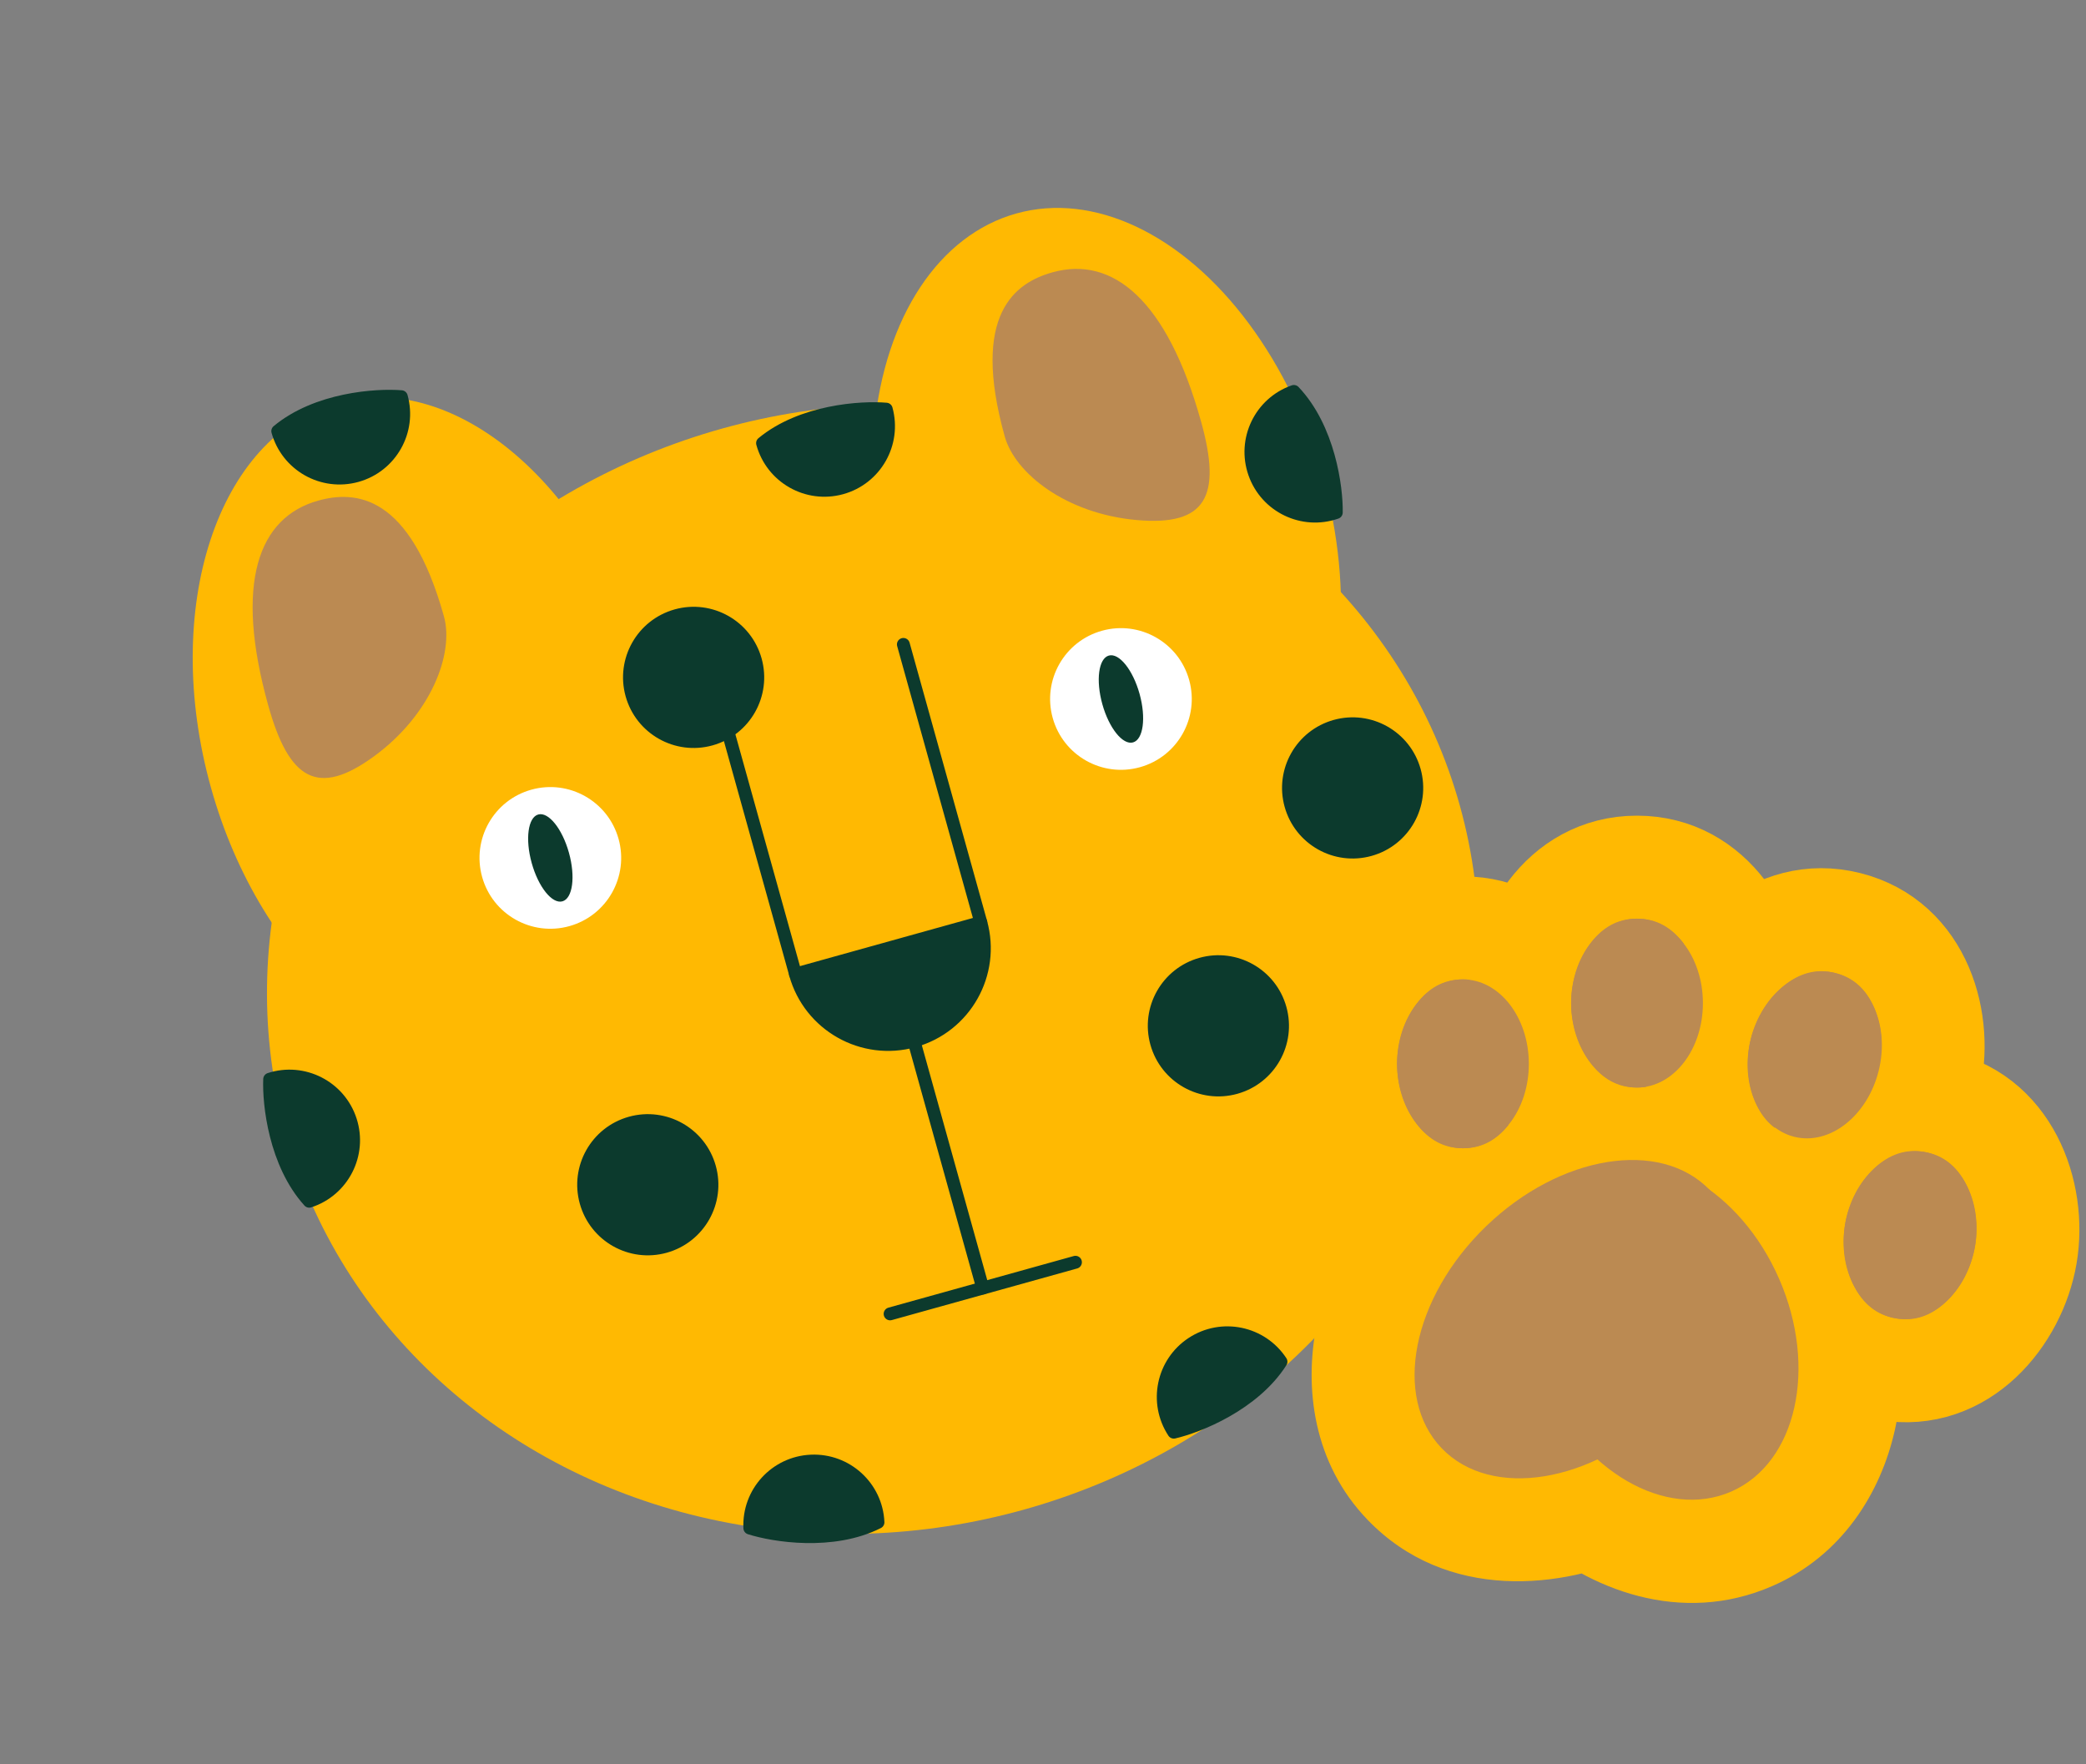 <svg width="162" height="137" viewBox="0 0 162 137" fill="none" xmlns="http://www.w3.org/2000/svg">
<rect x="0" y="0" width="162" height="137" fill="#808080" stroke="none"/>
<ellipse cx="67.792" cy="75.26" rx="47.316" ry="43.581" transform="rotate(-15.563 67.792 75.26)" fill="#FFB902"/>
<path d="M40.185 81.656C30.91 84.239 20.251 75.055 16.377 61.143C12.502 47.231 16.88 33.86 26.154 31.277C35.429 28.694 46.088 37.877 49.963 51.789C53.837 65.701 49.46 79.073 40.185 81.656Z" fill="#FFB902"/>
<ellipse cx="85.948" cy="41.767" rx="26.148" ry="17.432" transform="rotate(74.437 85.948 41.767)" fill="#FFB902"/>
<circle cx="42.74" cy="66.623" r="5.5" transform="rotate(-15.563 42.74 66.623)" fill="white"/>
<ellipse cx="42.739" cy="66.623" rx="1.5" ry="3.5" transform="rotate(-15.563 42.739 66.623)" fill="#0C3A2D"/>
<circle cx="87.053" cy="54.281" r="5.5" transform="rotate(-15.563 87.053 54.281)" fill="white"/>
<path d="M61.777 75.643L55.764 54.052" stroke="#0C3A2D" stroke-linecap="round" stroke-linejoin="round"/>
<path d="M76.171 71.634C76.171 71.634 72.633 58.933 70.157 50.043" stroke="#0C3A2D" stroke-linecap="round" stroke-linejoin="round"/>
<path d="M76.323 100.027C76.323 100.027 72.786 87.327 70.31 78.436" stroke="#0C3A2D" stroke-linecap="round" stroke-linejoin="round"/>
<path d="M61.776 75.643L76.17 71.634C77.277 75.609 74.953 79.728 70.978 80.835C67.003 81.942 62.883 79.618 61.776 75.643Z" fill="#0C3A2D" stroke="#0C3A2D" stroke-linecap="round" stroke-linejoin="round"/>
<path d="M83.52 98.023L69.126 102.032" stroke="#0C3A2D" stroke-linecap="round" stroke-linejoin="round"/>
<circle cx="94.621" cy="79.662" r="4.981" transform="rotate(-15.563 94.621 79.662)" fill="#0C3A2D" stroke="#0C3A2D" stroke-linecap="round" stroke-linejoin="round"/>
<circle cx="50.308" cy="92.004" r="4.981" transform="rotate(-15.563 50.308 92.004)" fill="#0C3A2D" stroke="#0C3A2D" stroke-linecap="round" stroke-linejoin="round"/>
<path d="M27.706 36.941C30.355 36.203 31.905 33.456 31.167 30.807C29.233 30.647 24.606 30.957 21.571 33.479C22.309 36.129 25.056 37.679 27.706 36.941Z" fill="#0C3A2D" stroke="#0C3A2D" stroke-linecap="round" stroke-linejoin="round"/>
<path d="M97.429 36.745C98.339 39.341 101.181 40.708 103.777 39.798C103.81 37.857 103.198 33.26 100.482 30.397C97.886 31.307 96.519 34.149 97.429 36.745Z" fill="#0C3A2D" stroke="#0C3A2D" stroke-linecap="round" stroke-linejoin="round"/>
<path d="M65.341 37.896C67.994 37.168 69.554 34.427 68.825 31.774C66.891 31.607 62.263 31.901 59.22 34.413C59.948 37.065 62.689 38.625 65.341 37.896Z" fill="#0C3A2D" stroke="#0C3A2D" stroke-linecap="round" stroke-linejoin="round"/>
<path d="M92.584 104.32C90.285 105.831 89.647 108.919 91.157 111.218C93.048 110.781 97.361 109.074 99.482 105.747C97.971 103.448 94.883 102.809 92.584 104.32Z" fill="#0C3A2D" stroke="#0C3A2D" stroke-linecap="round" stroke-linejoin="round"/>
<path d="M62.985 113.466C60.237 113.589 58.11 115.917 58.233 118.665C60.082 119.256 64.661 119.993 68.184 118.217C68.061 115.469 65.733 113.342 62.985 113.466Z" fill="#0C3A2D" stroke="#0C3A2D" stroke-linecap="round" stroke-linejoin="round"/>
<path d="M27.216 87.011C26.368 84.395 23.559 82.961 20.942 83.81C20.863 85.749 21.367 90.359 24.015 93.285C26.631 92.437 28.065 89.628 27.216 87.011Z" fill="#0C3A2D" stroke="#0C3A2D" stroke-linecap="round" stroke-linejoin="round"/>
<circle cx="53.867" cy="52.604" r="4.981" transform="rotate(-15.563 53.867 52.604)" fill="#0C3A2D" stroke="#0C3A2D" stroke-linecap="round" stroke-linejoin="round"/>
<circle cx="105.046" cy="61.188" r="4.981" transform="rotate(-15.563 105.046 61.188)" fill="#0C3A2D" stroke="#0C3A2D" stroke-linecap="round" stroke-linejoin="round"/>
<path d="M29.08 58.709C24.678 61.944 22.441 60.559 20.83 54.776C18.18 45.261 20.062 40.172 24.707 38.878C27.597 38.073 31.826 38.349 34.476 47.864C35.28 50.752 33.481 55.475 29.08 58.709Z" fill="#BB8A52"/>
<path d="M88.251 40.383C93.691 40.877 94.89 38.534 93.28 32.752C90.63 23.237 86.388 19.853 81.743 21.146C78.853 21.951 75.376 24.373 78.026 33.888C78.83 36.776 82.811 39.89 88.251 40.383Z" fill="#BB8A52"/>
<ellipse cx="87.053" cy="54.281" rx="1.5" ry="3.5" transform="rotate(-15.563 87.053 54.281)" fill="#0C3A2D"/>
<mask id="path-25-outside-1" maskUnits="userSpaceOnUse" x="93.58" y="74.965" width="60.745" height="59.675" fill="black">
<rect fill="white" x="93.58" y="74.965" width="60.745" height="59.675"/>
<path fill-rule="evenodd" clip-rule="evenodd" d="M124.059 113.336C119.472 115.493 114.719 115.324 111.972 112.476C108.127 108.49 109.669 100.766 115.415 95.225C121.151 89.693 128.907 88.426 132.759 92.386C134.946 93.977 136.878 96.359 138.167 99.306C141.186 106.216 139.521 113.615 134.446 115.833C131.152 117.272 127.231 116.174 124.059 113.336Z"/>
</mask>
<path fill-rule="evenodd" clip-rule="evenodd" d="M124.059 113.336C119.472 115.493 114.719 115.324 111.972 112.476C108.127 108.49 109.669 100.766 115.415 95.225C121.151 89.693 128.907 88.426 132.759 92.386C134.946 93.977 136.878 96.359 138.167 99.306C141.186 106.216 139.521 113.615 134.446 115.833C131.152 117.272 127.231 116.174 124.059 113.336Z" fill="#BB8A52"/>
<path d="M124.059 113.336L129.393 107.374L125.446 103.843L120.654 106.097L124.059 113.336ZM111.972 112.476L106.213 118.03L111.972 112.476ZM115.415 95.225L120.969 100.983L115.415 95.225ZM132.759 92.386L127.024 97.964L127.501 98.454L128.053 98.856L132.759 92.386ZM138.167 99.306L130.836 102.51L130.836 102.51L138.167 99.306ZM134.446 115.833L131.243 108.502L131.243 108.502L134.446 115.833ZM120.654 106.097C119.348 106.711 118.349 106.831 117.813 106.798C117.331 106.769 117.472 106.655 117.73 106.923L106.213 118.03C112.344 124.387 121.33 123.461 127.464 120.575L120.654 106.097ZM117.73 106.923C118.14 107.348 117.669 107.369 117.942 106C118.208 104.666 119.121 102.765 120.969 100.983L109.861 89.466C105.963 93.226 103.232 97.958 102.252 102.868C101.279 107.742 101.959 113.618 106.213 118.03L117.73 106.923ZM120.969 100.983C122.812 99.204 124.742 98.361 126.085 98.141C127.465 97.915 127.434 98.385 127.024 97.964L138.494 86.808C134.233 82.427 128.397 81.55 123.502 82.351C118.57 83.157 113.753 85.713 109.861 89.466L120.969 100.983ZM128.053 98.856C129.012 99.553 130.077 100.773 130.836 102.51L145.497 96.103C143.68 91.945 140.88 88.4 137.465 85.917L128.053 98.856ZM130.836 102.51C131.735 104.568 131.799 106.409 131.537 107.572C131.274 108.74 130.888 108.657 131.243 108.502L137.65 123.163C143.079 120.79 146.063 115.899 147.147 111.086C148.231 106.267 147.618 100.955 145.497 96.103L130.836 102.51ZM131.243 108.502C131.422 108.424 131.456 108.505 131.156 108.43C130.811 108.343 130.167 108.067 129.393 107.374L118.724 119.298C123.351 123.438 130.544 126.269 137.65 123.163L131.243 108.502Z" fill="#FFB902" mask="url(#path-25-outside-1)"/>
<path d="M113.622 93.169C119.523 93.165 122.734 87.457 122.731 82.606C122.727 77.756 119.507 72.053 113.606 72.057C107.705 72.061 104.493 77.769 104.497 82.62C104.501 87.47 107.72 93.173 113.622 93.169Z" fill="#BB8A52" stroke="#FFB902" stroke-width="8"/>
<path d="M127.14 88.454C133.042 88.449 136.253 82.741 136.249 77.891C136.246 73.041 133.026 67.338 127.125 67.342C121.223 67.346 118.012 73.054 118.016 77.904C118.019 82.755 121.239 88.458 127.14 88.454Z" fill="#BB8A52" stroke="#FFB902" stroke-width="8"/>
<path d="M138.373 92.161C144.098 93.592 148.601 88.837 149.778 84.132C150.954 79.426 149.219 73.111 143.494 71.68C137.769 70.248 133.265 75.003 132.089 79.709C130.912 84.414 132.648 90.729 138.373 92.161Z" fill="#BB8A52" stroke="#FFB902" stroke-width="8"/>
<path d="M146.558 106.323C152.374 107.318 156.506 102.236 157.323 97.455C158.141 92.674 155.933 86.508 150.116 85.514C144.299 84.519 140.168 89.601 139.351 94.382C138.533 99.163 140.741 105.329 146.558 106.323Z" fill="#BB8A52" stroke="#FFB902" stroke-width="8"/>
<ellipse cx="122.375" cy="102.442" rx="10.027" ry="14.454" transform="rotate(46.036 122.375 102.442)" fill="#BB8A52"/>
<ellipse cx="128.979" cy="103.322" rx="10.027" ry="13.653" transform="rotate(-23.608 128.979 103.322)" fill="#BB8A52"/>
<ellipse cx="113.614" cy="82.613" rx="5.117" ry="6.556" transform="rotate(-0.042 113.614 82.613)" fill="#BB8A52"/>
<ellipse cx="127.132" cy="77.898" rx="5.117" ry="6.556" transform="rotate(-0.042 127.132 77.898)" fill="#BB8A52"/>
<ellipse cx="140.933" cy="81.92" rx="5.117" ry="6.556" transform="rotate(14.038 140.933 81.92)" fill="#BB8A52"/>
<ellipse cx="148.337" cy="95.918" rx="5.117" ry="6.556" transform="rotate(9.705 148.337 95.918)" fill="#BB8A52"/>
</svg>
